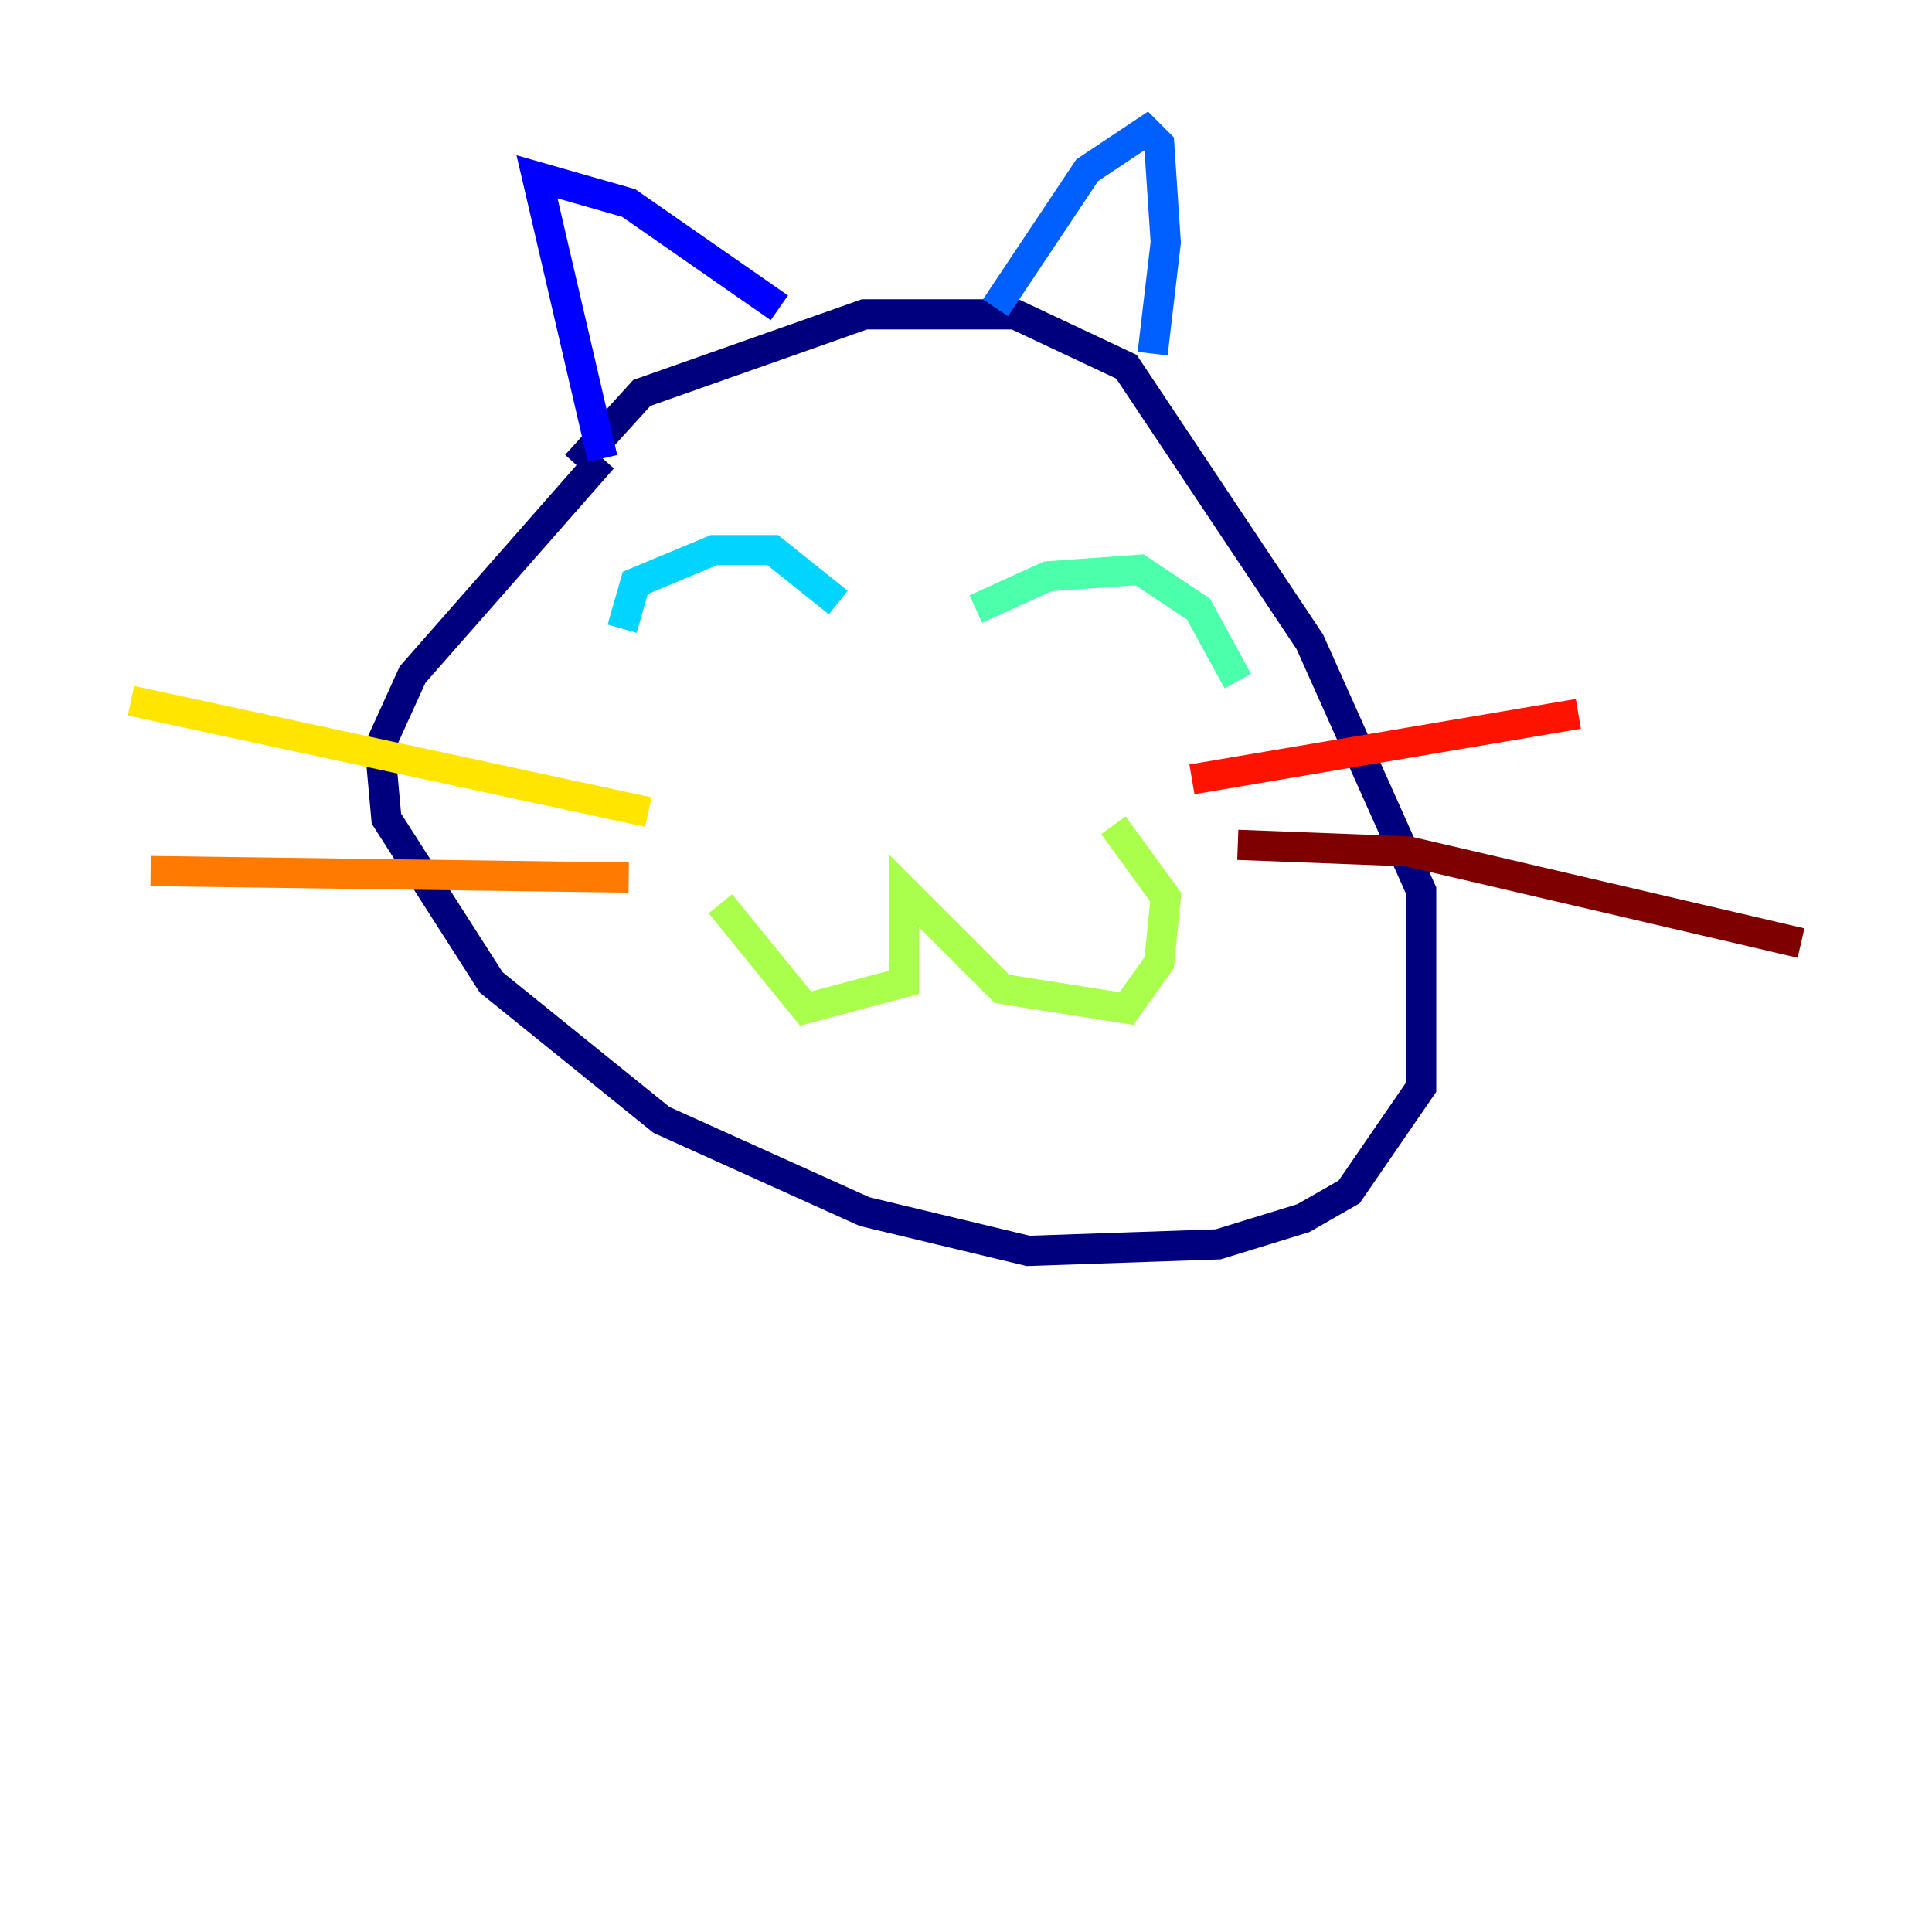 <?xml version="1.0" encoding="utf-8" ?>
<svg baseProfile="tiny" height="128" version="1.2" viewBox="0,0,128,128" width="128" xmlns="http://www.w3.org/2000/svg" xmlns:ev="http://www.w3.org/2001/xml-events" xmlns:xlink="http://www.w3.org/1999/xlink"><defs /><polyline fill="none" points="38.183,30.807 42.522,26.034 57.275,20.827 67.254,20.827 74.63,24.298 86.78,42.522 94.156,59.01 94.156,72.027 89.383,78.969 86.346,80.705 80.705,82.441 68.122,82.875 57.275,80.271 43.824,74.197 32.542,65.085 25.6,54.237 25.166,49.464 27.336,44.691 39.919,30.373" stroke="#00007f" stroke-width="2" /><polyline fill="none" points="39.919,30.373 35.58,11.715 41.654,13.451 51.634,20.393" stroke="#0000fe" stroke-width="2" /><polyline fill="none" points="65.953,20.393 72.027,11.281 75.932,8.678 76.8,9.546 77.234,16.054 76.366,23.43" stroke="#0060ff" stroke-width="2" /><polyline fill="none" points="41.22,41.654 42.088,38.617 47.295,36.447 51.2,36.447 55.539,39.919" stroke="#00d4ff" stroke-width="2" /><polyline fill="none" points="64.651,40.352 69.424,38.183 75.498,37.749 79.403,40.352 82.007,45.125" stroke="#4cffaa" stroke-width="2" /><polyline fill="none" points="47.729,59.878 53.37,66.82 59.878,65.085 59.878,59.01 66.386,65.519 74.63,66.82 76.8,63.783 77.234,59.444 73.763,54.671" stroke="#aaff4c" stroke-width="2" /><polyline fill="none" points="42.956,53.803 8.678,46.427" stroke="#ffe500" stroke-width="2" /><polyline fill="none" points="41.654,58.142 9.98,57.709" stroke="#ff7a00" stroke-width="2" /><polyline fill="none" points="78.969,51.634 104.57,47.295" stroke="#fe1200" stroke-width="2" /><polyline fill="none" points="82.007,55.973 93.288,56.407 119.322,62.481" stroke="#7f0000" stroke-width="2" /></svg>